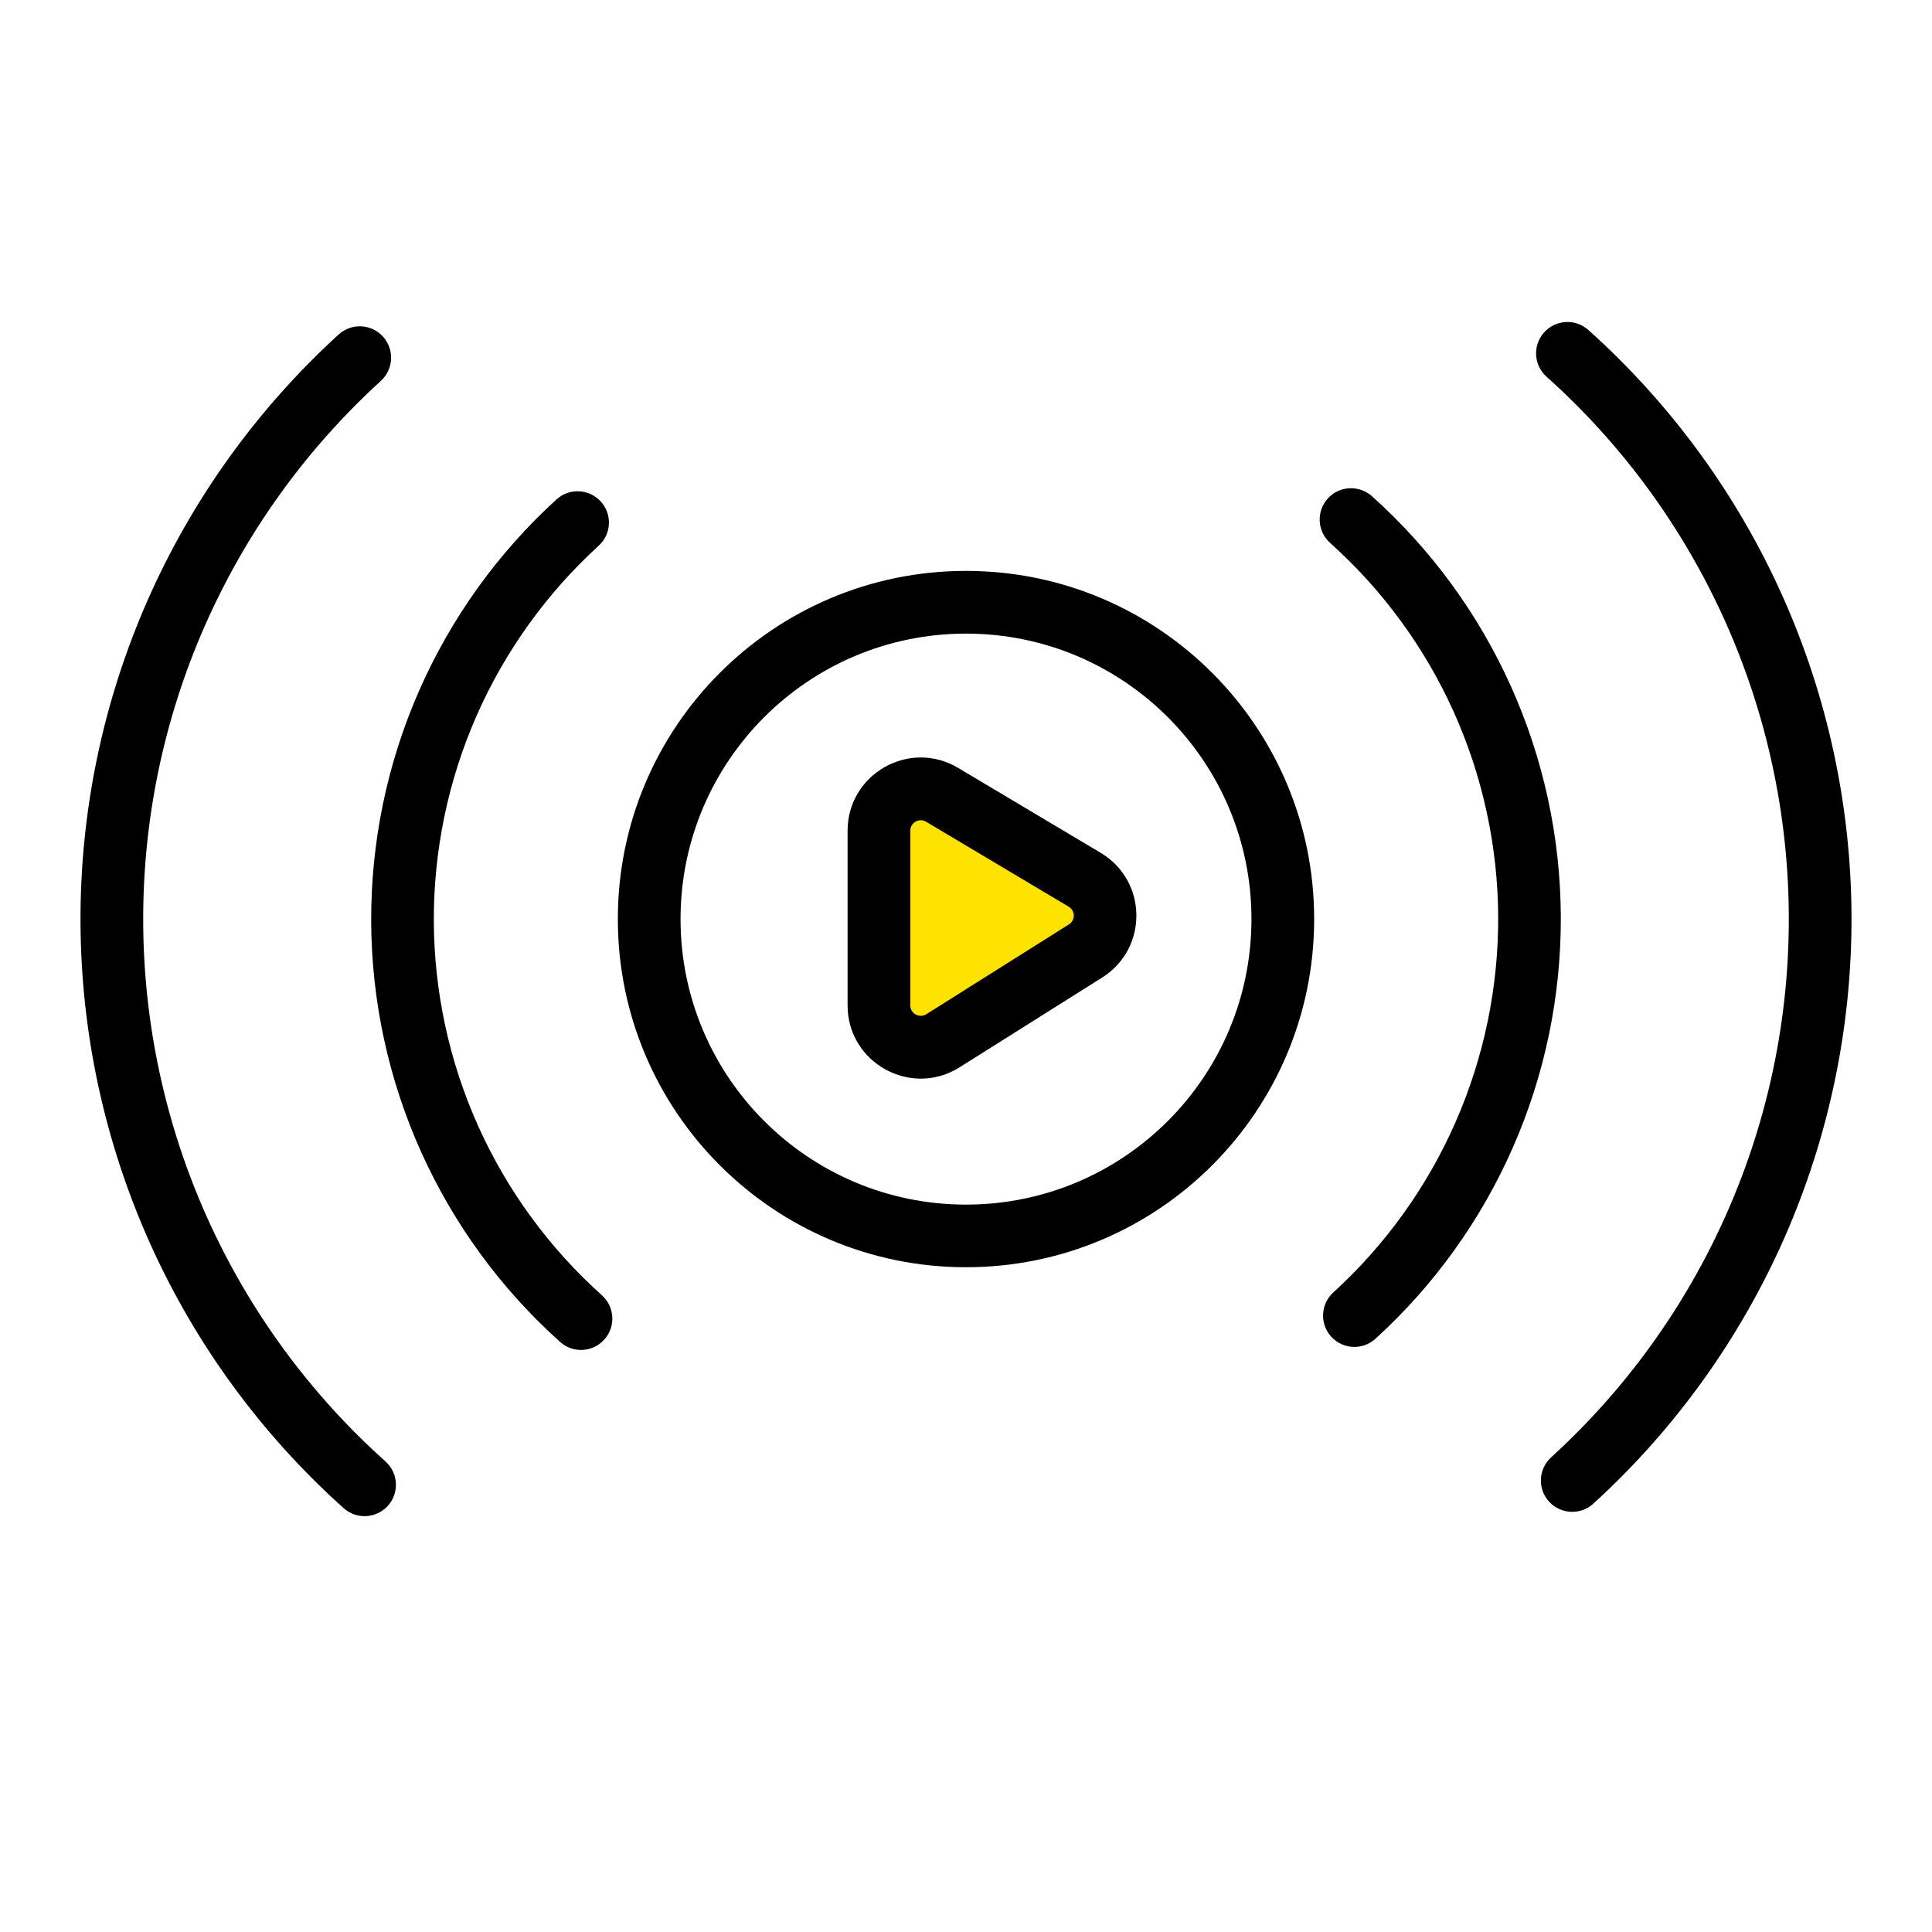 <svg width="24" height="24" viewBox="0 0 24 24" fill="none" xmlns="http://www.w3.org/2000/svg">
<path d="M19.243 18.654C19.098 18.495 19.11 18.249 19.268 18.104C20.203 17.252 20.949 16.213 21.458 15.054C21.967 13.896 22.227 12.644 22.221 11.379C22.216 10.114 21.945 8.864 21.427 7.71C20.908 6.556 20.154 5.523 19.211 4.679C19.051 4.536 19.038 4.29 19.181 4.13C19.325 3.969 19.571 3.956 19.731 4.099C20.754 5.016 21.574 6.137 22.137 7.391C22.7 8.644 22.994 10.002 23 11.376C23.006 12.749 22.723 14.109 22.171 15.367C21.618 16.625 20.808 17.754 19.793 18.679C19.634 18.824 19.388 18.812 19.243 18.654Z" fill="black"/>
<path d="M4.757 4.181C4.902 4.34 4.89 4.586 4.732 4.731C3.797 5.583 3.051 6.622 2.542 7.78C2.033 8.938 1.773 10.191 1.779 11.456C1.784 12.721 2.055 13.971 2.573 15.125C3.092 16.279 3.846 17.311 4.789 18.155C4.949 18.299 4.962 18.545 4.819 18.705C4.675 18.865 4.429 18.878 4.269 18.735C3.246 17.818 2.426 16.697 1.863 15.444C1.3 14.19 1.006 12.833 1 11.459C0.994 10.085 1.277 8.725 1.829 7.467C2.382 6.209 3.192 5.081 4.207 4.155C4.366 4.01 4.612 4.022 4.757 4.181Z" fill="black"/>
<path d="M7.437 6.779C7.596 6.635 7.608 6.389 7.463 6.23C7.318 6.071 7.072 6.059 6.913 6.204C6.184 6.868 5.603 7.678 5.206 8.581C4.809 9.484 4.607 10.461 4.611 11.447C4.615 12.433 4.826 13.408 5.23 14.307C5.635 15.207 6.223 16.012 6.958 16.67C7.118 16.814 7.364 16.8 7.507 16.64C7.651 16.48 7.637 16.234 7.477 16.09C6.824 15.505 6.3 14.789 5.94 13.988C5.581 13.188 5.393 12.321 5.389 11.444C5.386 10.566 5.566 9.698 5.919 8.894C6.272 8.091 6.789 7.371 7.437 6.779Z" fill="black"/>
<path d="M13.5 11L11.5 10H11V13L13.5 11.5V11Z" fill="#FFE300"/>
<path fill-rule="evenodd" clip-rule="evenodd" d="M11.902 9.539C11.297 9.178 10.529 9.615 10.529 10.319V12.489C10.529 13.204 11.317 13.639 11.921 13.258L13.692 12.143C14.266 11.782 14.256 10.941 13.673 10.594L11.902 9.539ZM11.308 10.319C11.308 10.219 11.418 10.156 11.504 10.208L13.275 11.263C13.358 11.313 13.36 11.433 13.277 11.484L11.507 12.599C11.42 12.653 11.308 12.591 11.308 12.489V10.319Z" fill="black"/>
<path fill-rule="evenodd" clip-rule="evenodd" d="M16.325 11.417C16.325 13.806 14.389 15.742 12 15.742C9.611 15.742 7.675 13.806 7.675 11.417C7.675 9.029 9.611 7.092 12 7.092C14.389 7.092 16.325 9.029 16.325 11.417ZM15.546 11.417C15.546 13.376 13.959 14.964 12 14.964C10.041 14.964 8.454 13.376 8.454 11.417C8.454 9.459 10.041 7.871 12 7.871C13.959 7.871 15.546 9.459 15.546 11.417Z" fill="black"/>
<path d="M16.563 16.055C16.404 16.2 16.392 16.446 16.537 16.605C16.682 16.764 16.928 16.775 17.087 16.63C17.816 15.966 18.398 15.156 18.794 14.253C19.191 13.35 19.393 12.374 19.389 11.387C19.385 10.401 19.174 9.427 18.77 8.527C18.366 7.627 17.777 6.822 17.043 6.164C16.882 6.021 16.636 6.034 16.493 6.194C16.349 6.355 16.363 6.601 16.523 6.744C17.177 7.33 17.7 8.046 18.06 8.846C18.419 9.646 18.607 10.513 18.611 11.391C18.614 12.268 18.434 13.137 18.081 13.94C17.729 14.743 17.211 15.464 16.563 16.055Z" fill="black"/>
</svg>
